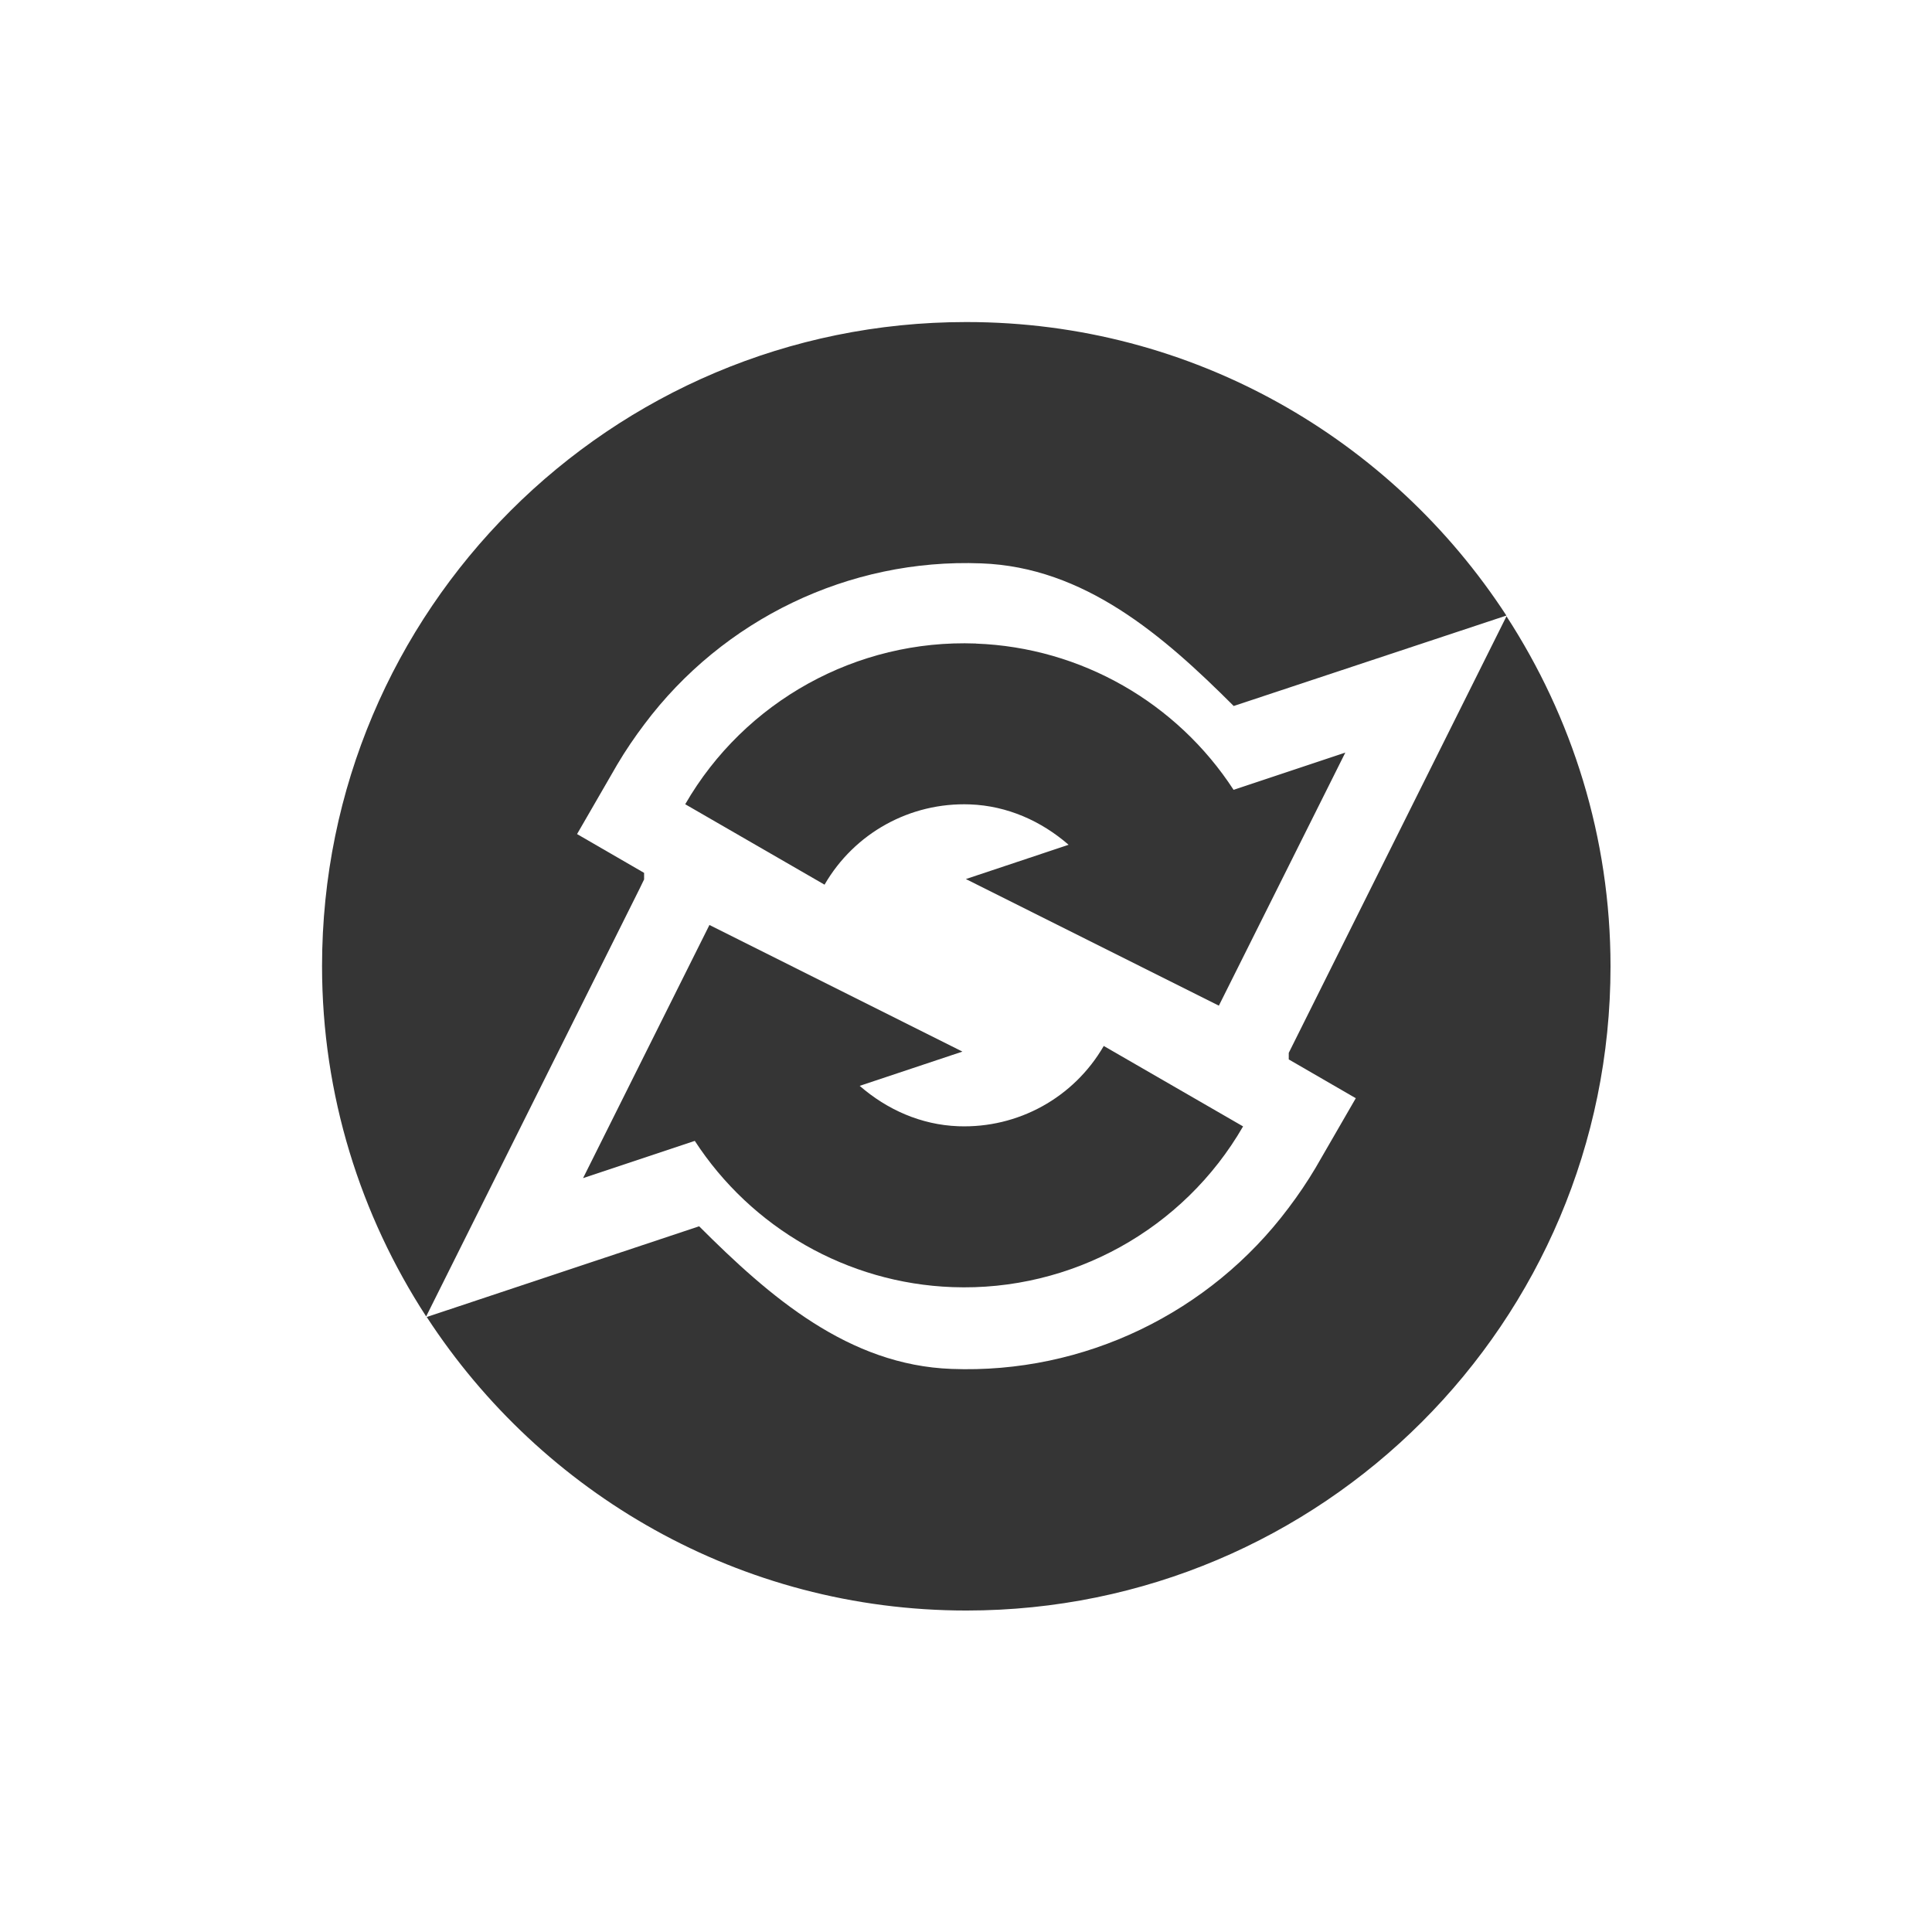 <svg xmlns="http://www.w3.org/2000/svg" width="24" viewBox="0 0 6.773 6.773" height="24">
 <path d="m 3.387 1.129 c -1.247 0 -2.258 1.01 -2.258 2.258 0 0.453 0.135 0.874 0.365 1.228 l 0.747 -1.497 0.017 -0.035 0 -0.023 l -0.235 -0.136 0.141 -0.244 c 0.029 -0.049 0.061 -0.096 0.095 -0.141 0.275 -0.367 0.716 -0.582 1.181 -0.564 0.361 0.013 0.637 0.252 0.885 0.5 l 0.956 -0.317 c -0.403 -0.619 -1.099 -1.029 -1.892 -1.029 m 1.893 1.03 -0.764 1.532 0 0.023 0.235 0.136 -0.141 0.244 c -0.029 0.049 -0.061 0.096 -0.095 0.141 c -0.275 0.367 -0.716 0.582 -1.181 0.564 -0.361 -0.013 -0.637 -0.252 -0.885 -0.5 l -0.955 0.318 c 0.403 0.619 1.099 1.029 1.892 1.029 1.247 0 2.258 -1.01 2.258 -2.258 0 -0.453 -0.135 -0.874 -0.365 -1.228 z" style="fill:#353535;opacity:1;fill-opacity:1;stroke:none;fill-rule:nonzero"/>
 <g transform="matrix(0.282,0,0,0.282,-4.678,0.529)">
  <path d="m 28.721 6.125 c 1.309 0.048 2.5 0.737 3.203 1.818 l 1.389 -0.463 -1.572 3.146 -3.145 -1.574 1.277 -0.426 c -0.338 -0.294 -0.761 -0.485 -1.227 -0.502 -0.742 -0.027 -1.435 0.355 -1.807 0.998 l -1.732 -1 c 0.74 -1.282 2.134 -2.053 3.613 -1.998 z m -3.313 3.498 3.145 1.574 -1.277 0.426 c 0.338 0.294 0.761 0.485 1.227 0.502 0.742 0.027 1.435 -0.355 1.807 -0.998 l 1.732 1 c -0.74 1.282 -2.134 2.053 -3.613 1.998 -1.309 -0.048 -2.5 -0.737 -3.203 -1.818 l -1.389 0.463 z" style="fill:#353535;opacity:1;fill-opacity:1;stroke:none;fill-rule:nonzero"/>
  <g transform="matrix(0.423,0,0,0.423,-11.084,3.195)">
   <!-- color: #004794 -->
  </g>
 </g>
 <g transform="matrix(0.282,0,0,0.282,-4.96,0.811)" style="stroke-dasharray:none;stroke-opacity:1;stroke-miterlimit:4;stroke:#000;stroke-width:1">
  <g transform="matrix(0.423,0,0,0.423,-11.084,3.195)" style="stroke:#000;stroke-width:2.364">
   <!-- color: #004794 -->
  </g>
 </g>
</svg>
